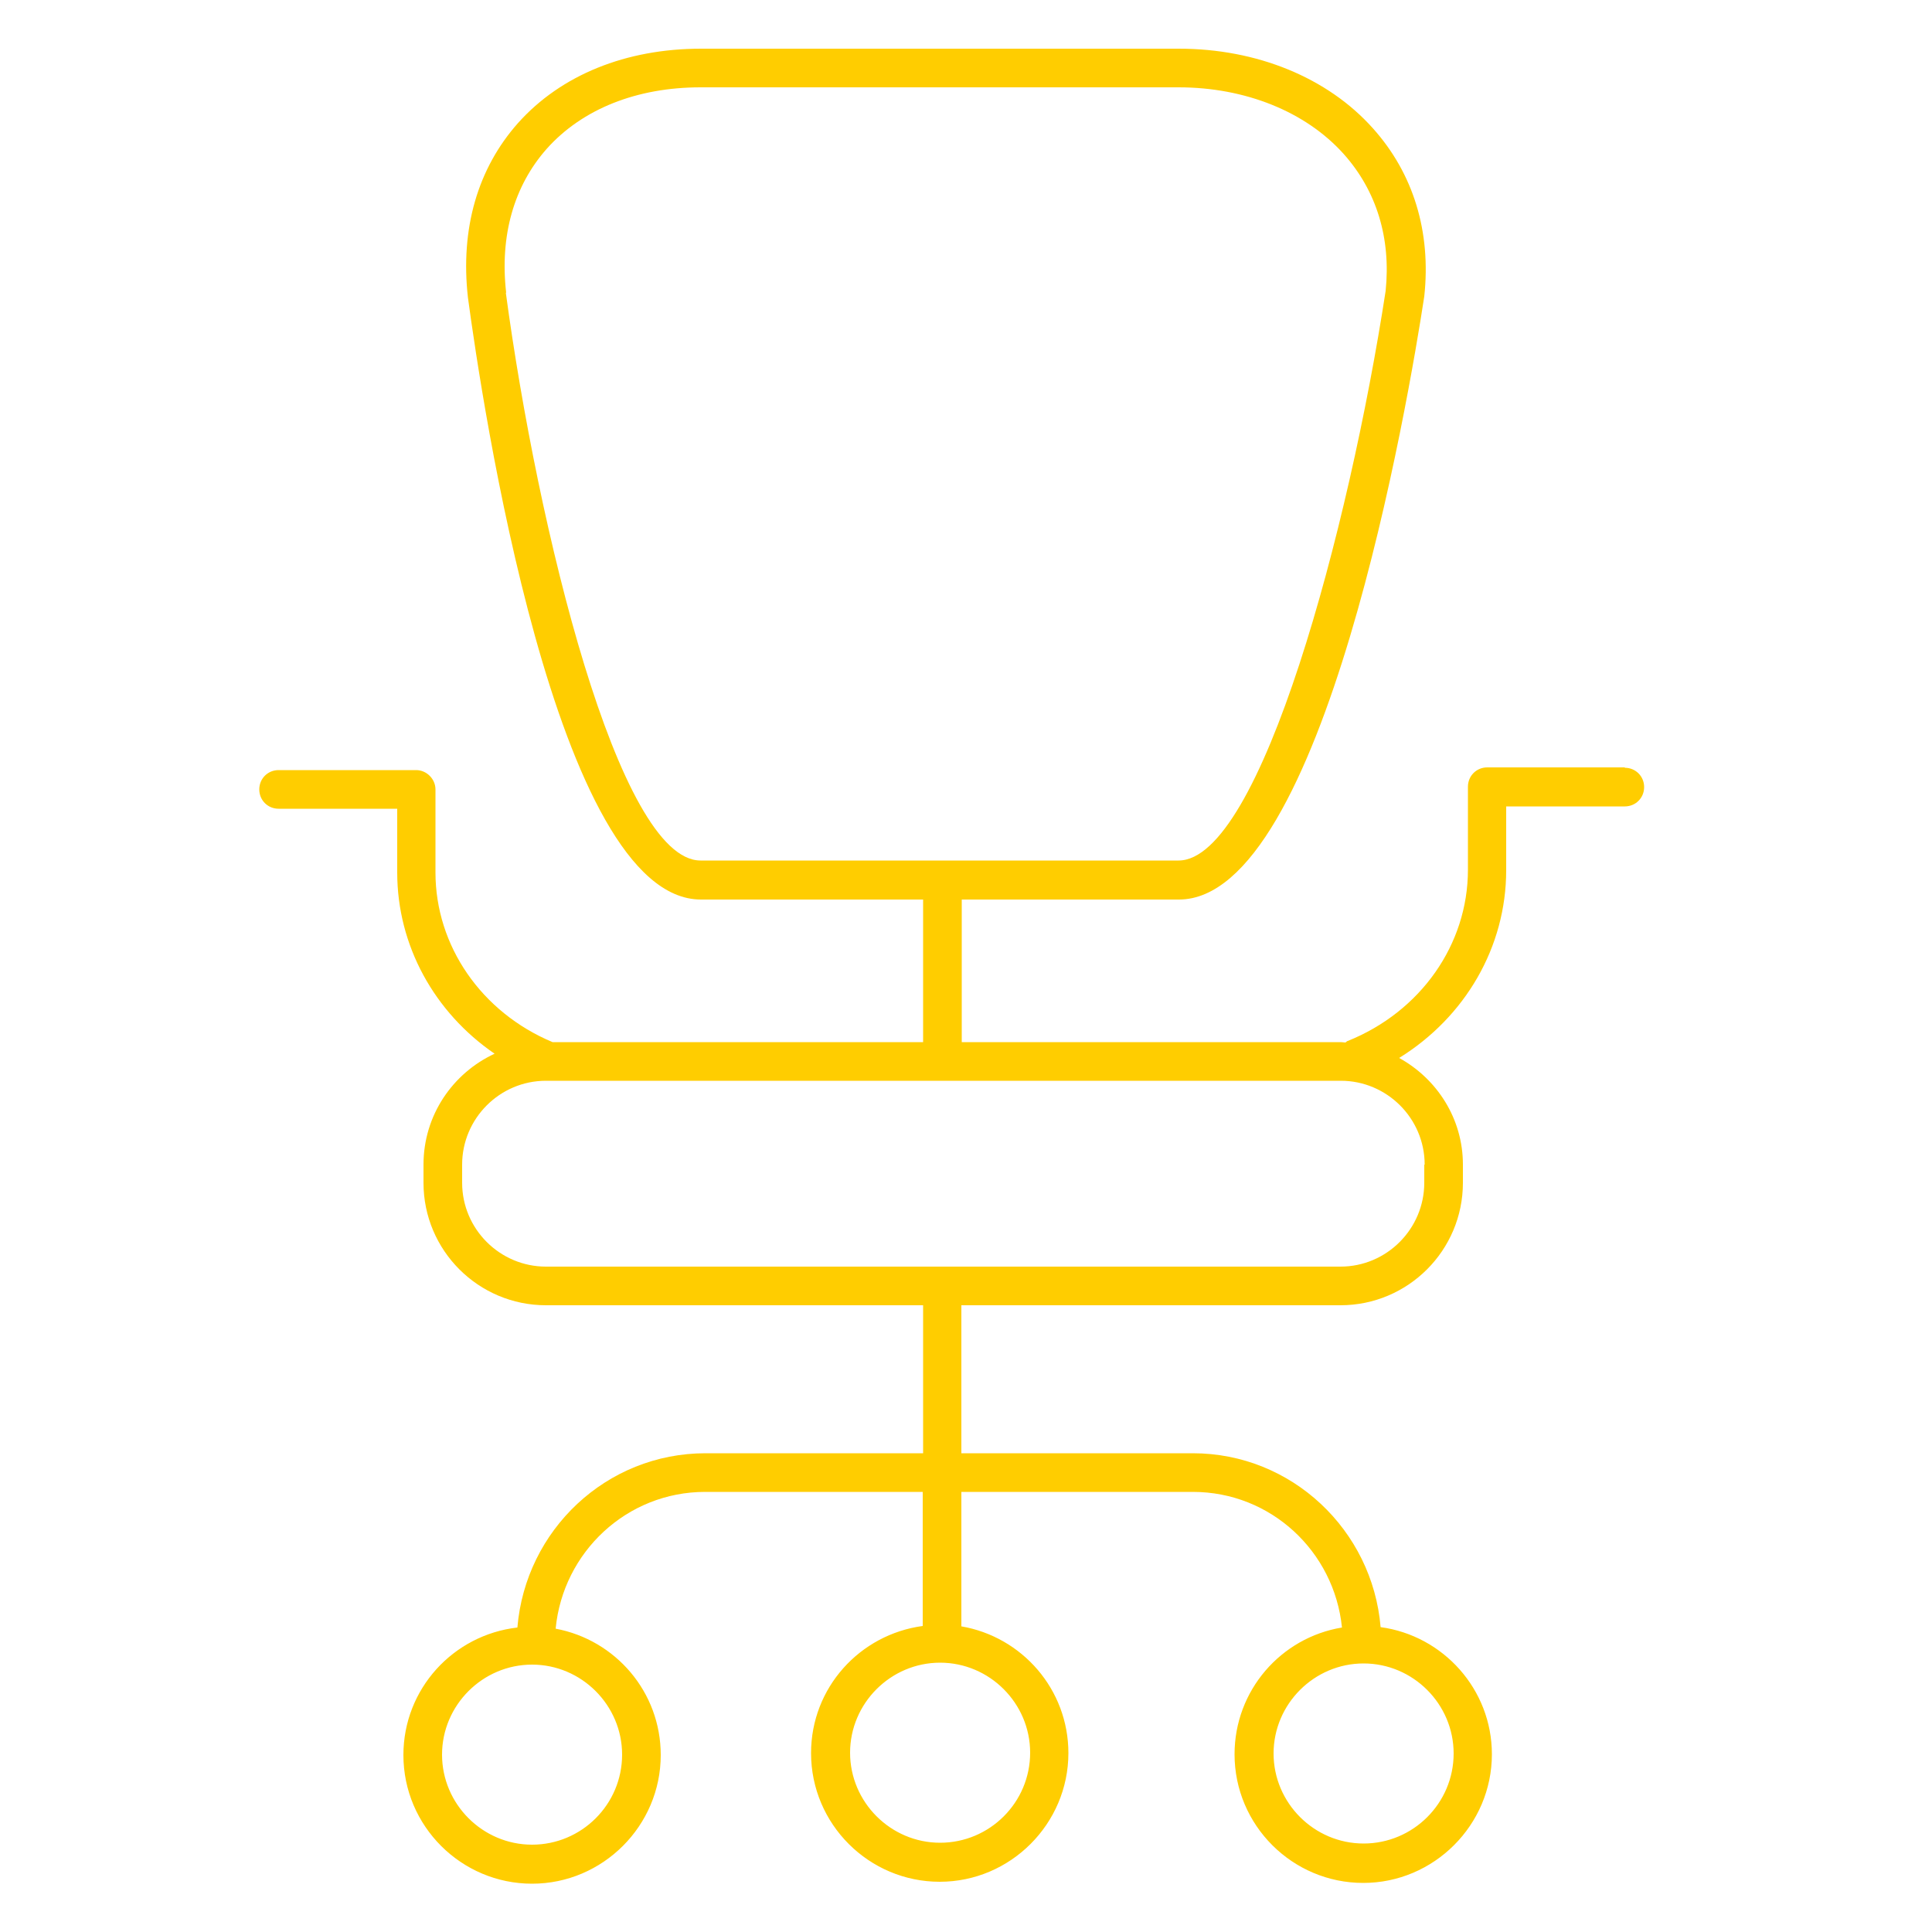 <?xml version="1.0" encoding="UTF-8"?><svg id="uuid-b23a849a-c508-4de1-86b1-a9f0760fa5a4" xmlns="http://www.w3.org/2000/svg" viewBox="0 0 50 50"><path d="M42.05,19.86h-3.56c-.28,0-.5,.22-.5,.5v2.15c0,1.93-1.22,3.67-3.11,4.43-.02,0-.04,.03-.06,.04-.04,0-.08-.01-.12-.01h-9.81v-3.69h5.62c3.75,0,5.95-12.98,6.35-15.61,.18-1.67-.28-3.18-1.33-4.35-1.17-1.31-3-2.06-5.02-2.06h-12.37c-1.94,0-3.62,.68-4.73,1.92-1.05,1.18-1.5,2.74-1.3,4.52,.35,2.6,2.27,15.58,6.03,15.58h5.75v3.69H14.3c-1.84-.77-3.03-2.49-3.03-4.39v-2.15c0-.27-.23-.5-.5-.5h-3.56c-.28,0-.5,.22-.5,.5s.22,.5,.5,.5h3.07v1.65c0,1.89,.96,3.62,2.52,4.69-1.08,.5-1.84,1.59-1.84,2.87v.47c0,1.75,1.42,3.17,3.17,3.17h9.76v3.83h-5.63c-2.57,0-4.66,1.99-4.87,4.51-1.66,.19-2.95,1.59-2.95,3.3,0,1.84,1.5,3.33,3.33,3.33s3.33-1.5,3.33-3.33c0-1.63-1.17-2.98-2.72-3.27,.19-1.98,1.84-3.54,3.87-3.54h5.63v3.47c-1.63,.22-2.89,1.6-2.89,3.29,0,1.84,1.5,3.33,3.33,3.33s3.33-1.5,3.33-3.33c0-1.65-1.2-3.01-2.77-3.28v-3.48h5.99c2.02,0,3.66,1.54,3.86,3.51-1.58,.26-2.78,1.63-2.78,3.28,0,1.84,1.5,3.33,3.33,3.33s3.33-1.5,3.33-3.33c0-1.68-1.26-3.07-2.88-3.29-.21-2.51-2.3-4.5-4.86-4.5h-5.99v-3.83h9.81c1.75,0,3.17-1.42,3.17-3.17v-.47c0-1.19-.67-2.22-1.65-2.76,1.71-1.06,2.77-2.87,2.77-4.86v-1.65h3.07c.28,0,.5-.22,.5-.5s-.22-.5-.5-.5ZM13.1,7.58c-.17-1.48,.2-2.77,1.05-3.73,.92-1.03,2.33-1.59,3.98-1.59h12.37c1.73,0,3.29,.63,4.27,1.72,.86,.96,1.23,2.19,1.09,3.55-.94,6.12-3.23,14.74-5.36,14.74h-12.37c-2.12,0-4.22-8.6-5.04-14.7Zm3,37.83c0,1.29-1.05,2.33-2.33,2.33s-2.33-1.05-2.33-2.33,1.05-2.33,2.33-2.33,2.33,1.05,2.33,2.33Zm10.56-.05c0,1.29-1.05,2.33-2.33,2.33s-2.33-1.05-2.33-2.33,1.05-2.33,2.33-2.33,2.33,1.05,2.33,2.33Zm10.96,.02c0,1.29-1.05,2.33-2.33,2.33s-2.33-1.05-2.33-2.33,1.05-2.33,2.33-2.33,2.33,1.05,2.33,2.33Zm-.76-15.24v.47c0,1.19-.97,2.17-2.17,2.17H14.13c-1.19,0-2.17-.97-2.17-2.17v-.47c0-1.19,.97-2.17,2.17-2.17h20.57c1.19,0,2.17,.97,2.17,2.17Z" fill="#FFCD00"/></svg>